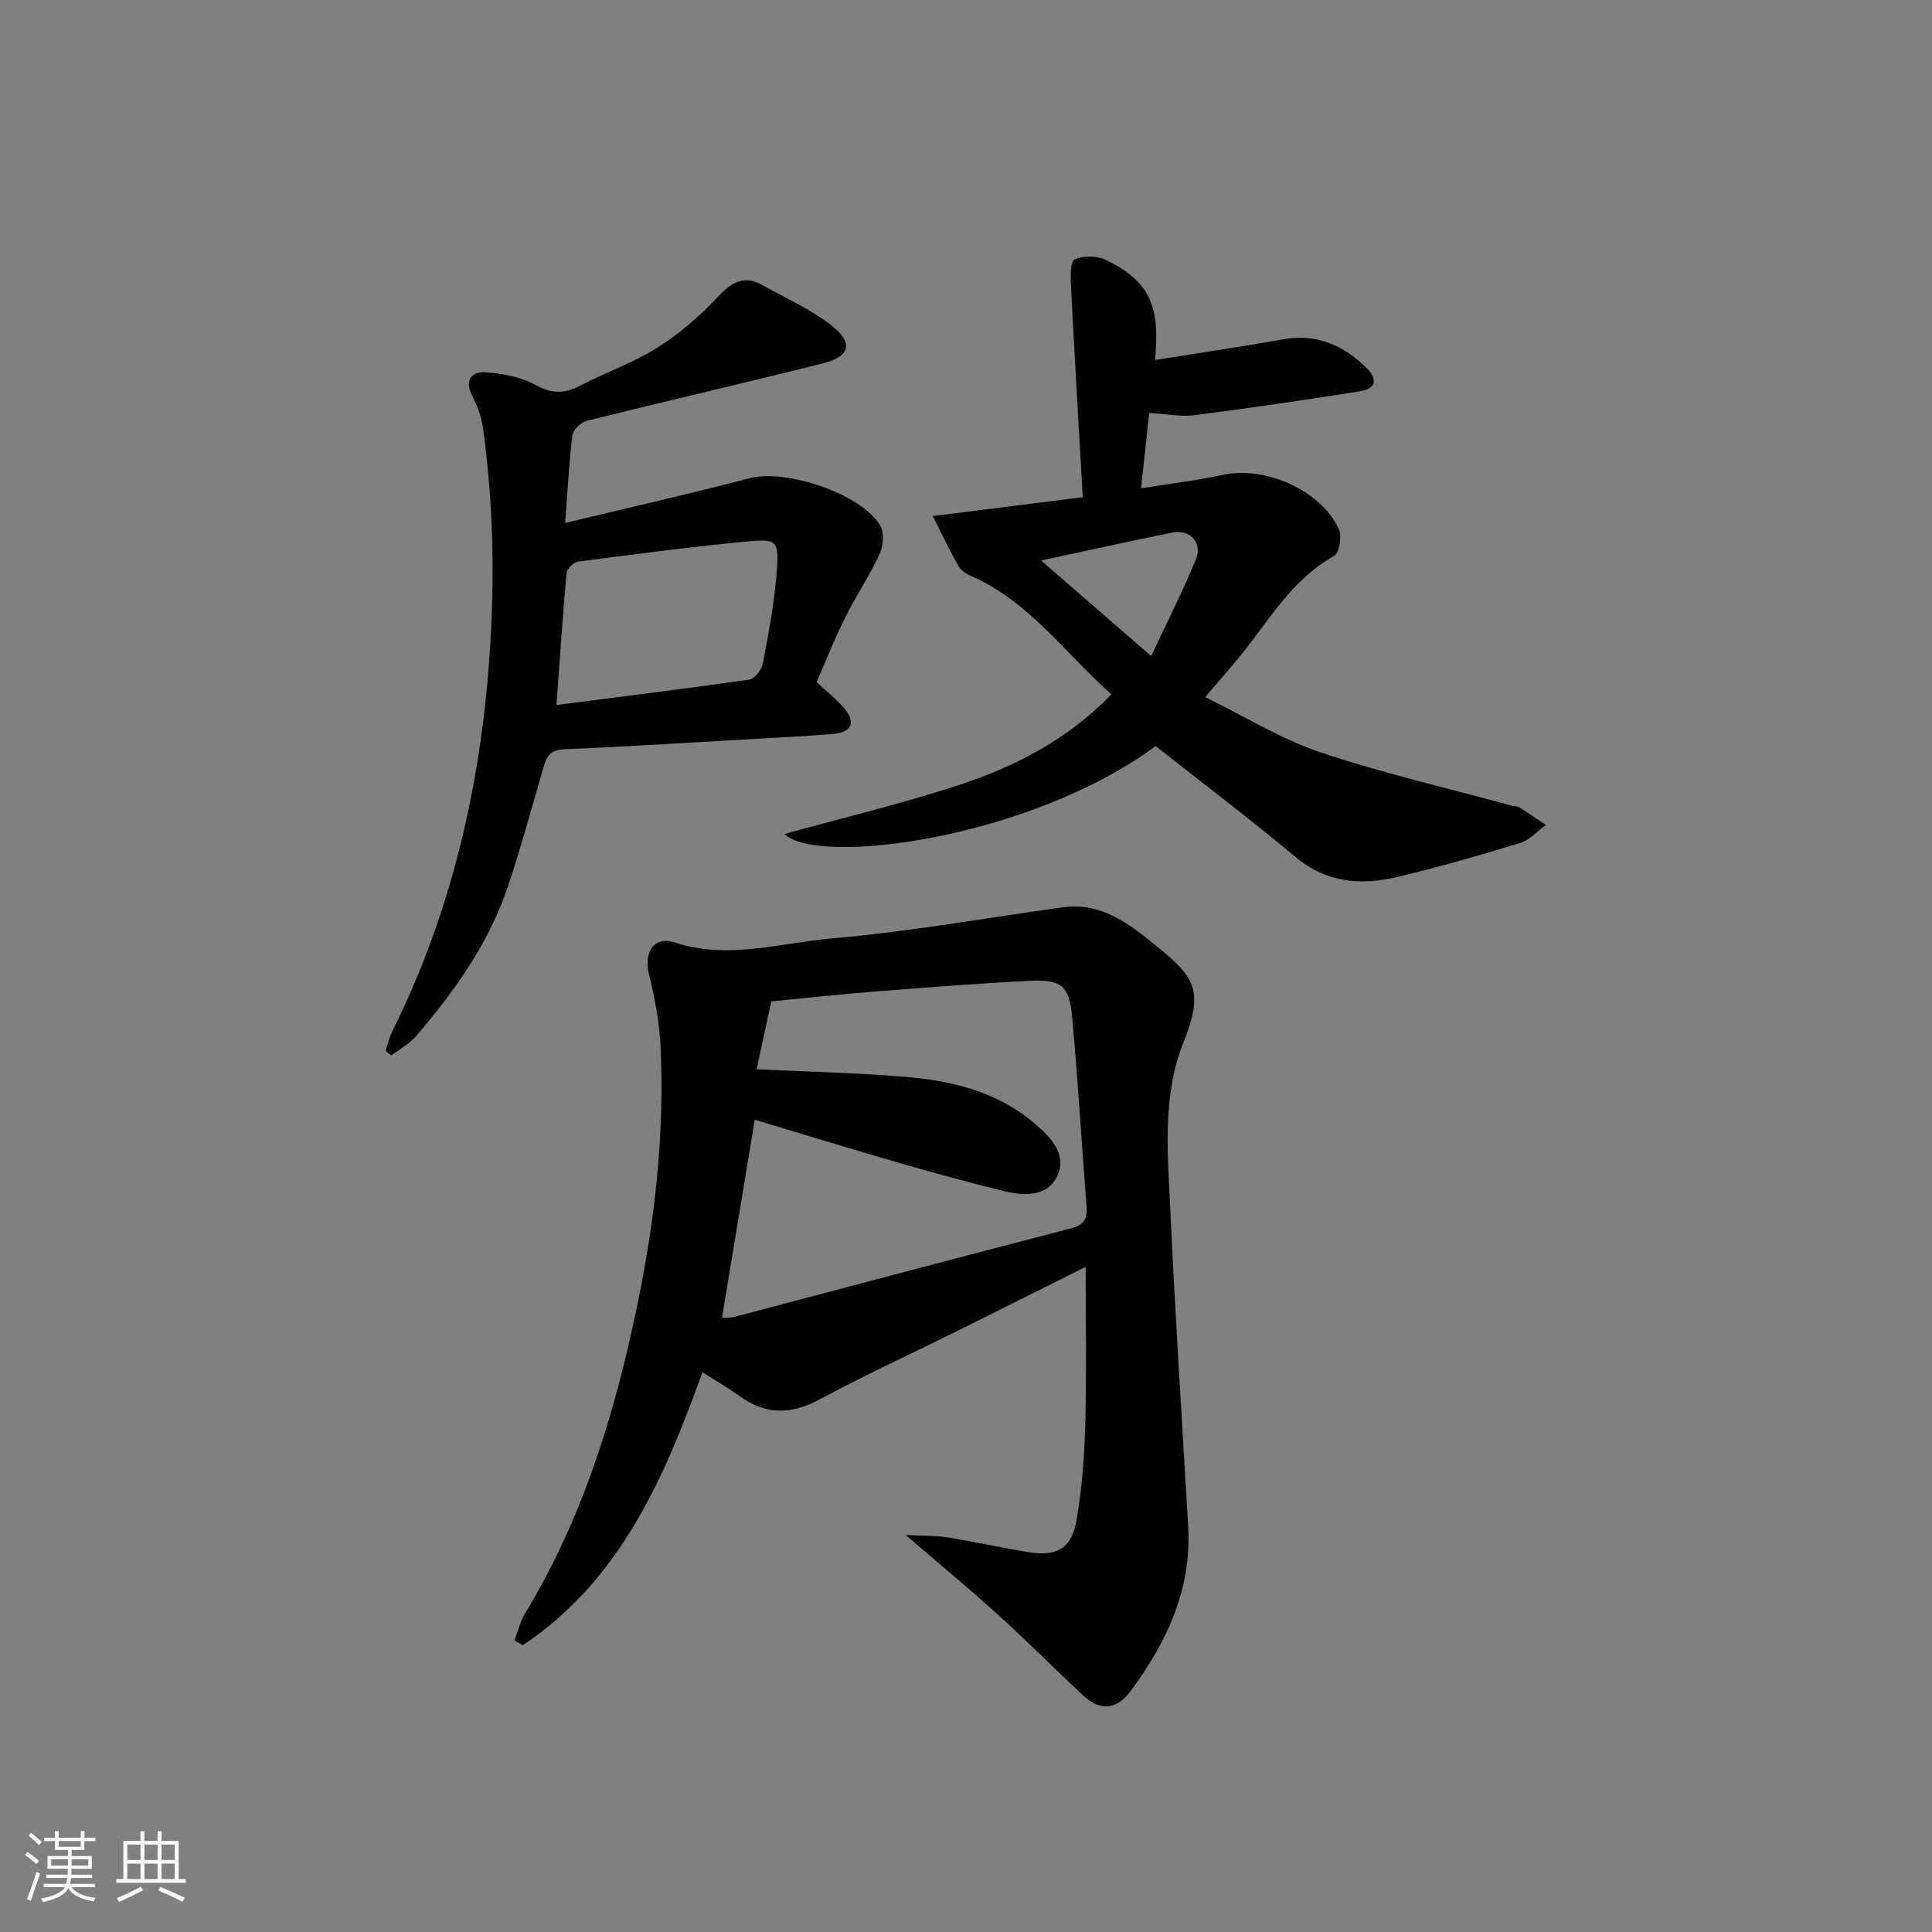 <svg enable-background="new 0 0 400 400" viewBox="0 0 400 400" xmlns="http://www.w3.org/2000/svg"><rect x="0" y="0" width="400" height="400" fill="#808080" stroke="none"/><path d="m5.17 384 .55-.58c.85.61 1.65 1.24 2.4 1.87l-.59.64c-.83-.73-1.62-1.38-2.36-1.93m1.22 9.53-.82-.34c.71-1.76 1.37-3.64 1.98-5.63.24.13.5.25.76.36-.6 1.67-1.24 3.54-1.92 5.61m-.5-13.5.57-.54c.56.44 1.31 1.06 2.26 1.87l-.65.64c-.67-.66-1.4-1.32-2.18-1.97m3.25.46h2.24v-1.36h.77v1.36h4.57v-1.36h.76v1.36h2.28v.69h-2.28v1.84h-2.64v1.26h4.18v2.64h-4.21c0 .45-.02.86-.05 1.21h4.32v.69h-4.38c-.04.34-.1.75-.19 1.22h5.15v.69h-4.82c.87 1.19 2.51 1.92 4.93 2.19-.17.31-.3.57-.37.76-2.77-.49-4.52-1.41-5.26-2.76-.56 1.26-2.3 2.23-5.24 2.9-.12-.24-.26-.48-.43-.72 2.73-.55 4.38-1.34 4.96-2.38h-4.38v-.69h4.65c.1-.38.17-.79.21-1.22h-4.32v-.69h4.4c.03-.34.05-.75.05-1.21h-4.2v-2.64h4.23v-1.26h-2.69v-1.84h-2.24zm1.46 4.46v1.29h3.45c.01-.4.02-.57.01-.53v-.32-.45h-3.46zm1.55-2.59h4.57v-1.19h-4.57zm6.11 2.59h-3.42v.77c-.01.19-.01.37-.02.53h3.44z" fill="#fafbfc"/><path d="m32.63 379.16h.82v1.98h3.54v7.89h1.46v.78h-14.37v-.78h1.46v-7.89h3.54v-1.98h.82v1.98h2.73zm-3.49 11.48.5.73c-1.61.82-3.28 1.63-5 2.42-.13-.27-.28-.55-.44-.82 1.75-.73 3.4-1.5 4.94-2.33m-2.78-5.55h2.73v-3.18h-2.73zm0 3.95h2.73v-3.2h-2.73zm3.54-3.95h2.73v-3.18h-2.73zm0 3.95h2.73v-3.2h-2.73zm7.89 4.68c-1.84-.92-3.51-1.7-5.02-2.32l.45-.73c1.89.8 3.57 1.55 5.04 2.23zm-1.62-11.81h-2.73v3.18h2.73zm-2.73 7.13h2.73v-3.2h-2.73z" fill="#fafbfc"/><g fill="#000001"><path d="m145.44 284.1c-7.97 22.07-17.08 43.13-37.2 56.52-.58-.32-1.15-.64-1.73-.96.72-1.89 1.18-3.94 2.21-5.64 11.89-19.58 18.49-41.07 23.12-63.29 3.74-17.96 5.83-36.09 4.9-54.45-.25-4.91-1.23-9.84-2.39-14.64-1.08-4.51 1.06-7.92 5.38-6.5 11.03 3.62 21.77.08 32.5-.85 16.02-1.39 31.9-4.23 47.85-6.45 7.93-1.1 13.72 3.47 19.23 7.93 7.83 6.34 10.13 9.1 5.74 19.99-4.52 11.21-3.26 23.3-2.73 35.06.99 21.75 2.43 43.48 3.68 65.22.75 13.02-4.45 23.98-11.93 34.1-2.81 3.8-6.27 4.21-9.8.91-5.95-5.57-11.7-11.35-17.73-16.82-5.78-5.25-11.81-10.22-19.01-16.42 3.76.19 6.24.1 8.64.49 5.57.9 11.08 2.12 16.64 3.04 6 .99 9.09-.74 10.09-6.67 1.11-6.51 1.62-13.18 1.8-19.79.28-10.75.08-21.51.08-32.59-9.09 4.54-17.81 8.92-26.54 13.25-9.52 4.72-19.2 9.16-28.55 14.19-5.98 3.22-11.27 3.23-16.71-.79-2.25-1.64-4.7-3.02-7.54-4.84zm10.82-52.27c-2.3 13.9-4.52 27.34-6.78 41.02.92-.06 1.76.01 2.52-.19 23.25-6.12 46.49-12.32 69.77-18.35 2.74-.71 3.37-2.05 3.18-4.54-1.01-13.08-1.78-26.19-2.98-39.25-.59-6.42-2.21-7.76-8.68-7.45-10.95.53-21.88 1.41-32.81 2.27-6.9.54-13.78 1.31-20.79 1.99-1.06 4.91-2.04 9.43-3.05 14.05 11.22.55 21.36.74 31.44 1.63 9.52.84 18.71 3.21 26.22 9.67 3.36 2.89 6.86 6.56 4.44 11.11-2.21 4.16-7.07 3.76-11.19 2.74-7.4-1.83-14.76-3.85-22.09-5.97-9.82-2.85-19.6-5.86-29.2-8.73z"/><path d="m239.13 74.53c9.27-1.48 17.93-2.74 26.54-4.28 6.88-1.23 12.39 1.19 17.17 5.83 2.2 2.13 2.36 4.35-1.16 4.91-11.46 1.82-22.96 3.5-34.47 4.98-2.73.35-5.59-.26-9.28-.48-.51 4.75-1.05 9.72-1.69 15.61 6.08-.98 11.59-1.62 16.99-2.79 8.68-1.88 20.23 3.16 23.94 11.2.68 1.48.13 4.98-.95 5.58-9.45 5.29-14.23 14.76-20.93 22.5-1.63 1.88-3.24 3.79-5.77 6.74 8.2 4.01 15.69 8.68 23.83 11.42 13.02 4.37 26.47 7.45 39.74 11.08.48.13 1.06.06 1.45.31 1.87 1.18 3.68 2.43 5.52 3.66-1.76 1.27-3.34 3.12-5.3 3.72-8.4 2.57-16.86 4.99-25.4 7.03-7.54 1.81-14.67 1.27-21.12-4.11-9.44-7.88-19.26-15.3-28.97-22.97-26.37 19.36-70.12 24.85-76.87 18.2 11.98-3.31 24.06-6.2 35.84-10.04 11.73-3.82 22.66-9.38 31.87-18.87-9.6-8.54-16.94-19.12-28.89-24.44-1.02-.45-2.2-1.12-2.72-2.03-1.75-3.03-3.23-6.21-5.38-10.44 10.12-1.27 20.24-2.55 31.05-3.91-.84-14.87-1.7-29.27-2.43-43.66-.1-1.93-.18-5.12.76-5.56 1.77-.84 4.63-.8 6.44.08 8.88 4.33 11.34 9.29 10.19 20.73zm-23.58 41.52c7.7 6.69 14.78 12.83 22.79 19.78 3.41-7.3 6.66-13.61 9.3-20.17 1.34-3.32-1.32-6.1-4.83-5.41-8.75 1.74-17.47 3.7-27.26 5.8z"/><path d="m117.01 108.27c13.47-3.24 25.9-6.02 38.21-9.27 7.41-1.96 23.14 3.2 27.04 9.84.86 1.47.62 4.22-.16 5.9-2.08 4.49-4.89 8.64-7.1 13.07-2.15 4.31-3.91 8.8-5.93 13.41 1.92 1.8 4.02 3.45 5.71 5.43 2.45 2.86 1.58 4.95-2.21 5.29-5.8.51-11.62.76-17.43 1.1-12.79.73-25.57 1.56-38.37 2.08-3.52.14-3.84 2.39-4.54 4.77-2.34 7.95-4.47 15.97-7.13 23.82-3.97 11.68-11.04 21.57-18.98 30.84-1.38 1.61-3.4 2.67-5.12 3.98-.39-.32-.77-.63-1.16-.95.43-1.31.72-2.7 1.32-3.92 11.62-23.37 17.72-48.17 19.9-74.11 1.44-17.16 1.29-34.22-1.11-51.26-.32-2.24-1.24-4.48-2.26-6.52-1.6-3.2.14-4.85 2.72-4.69 3.52.22 7.33.91 10.37 2.58 3.33 1.82 5.94 1.94 9.18.26 5.3-2.75 11.04-4.75 16.08-7.91 4.55-2.85 8.78-6.48 12.45-10.41 2.89-3.09 5.43-4.78 9.38-2.56 4.76 2.67 9.85 4.92 14.13 8.22 4.81 3.72 4.09 6.54-1.71 7.99-16.22 4.06-32.52 7.82-48.75 11.86-1.22.3-2.87 1.83-3.02 2.95-.69 5.4-.95 10.86-1.51 18.21zm-1.8 37.69c13.67-1.75 26.81-3.37 39.91-5.25 1.11-.16 2.58-2.05 2.82-3.34 1.19-6.31 2.41-12.66 2.88-19.05.48-6.49.07-6.82-6.61-6.17-11.54 1.12-23.04 2.62-34.54 4.13-.91.12-2.29 1.47-2.37 2.34-.81 8.88-1.39 17.78-2.09 27.34z"/></g></svg>